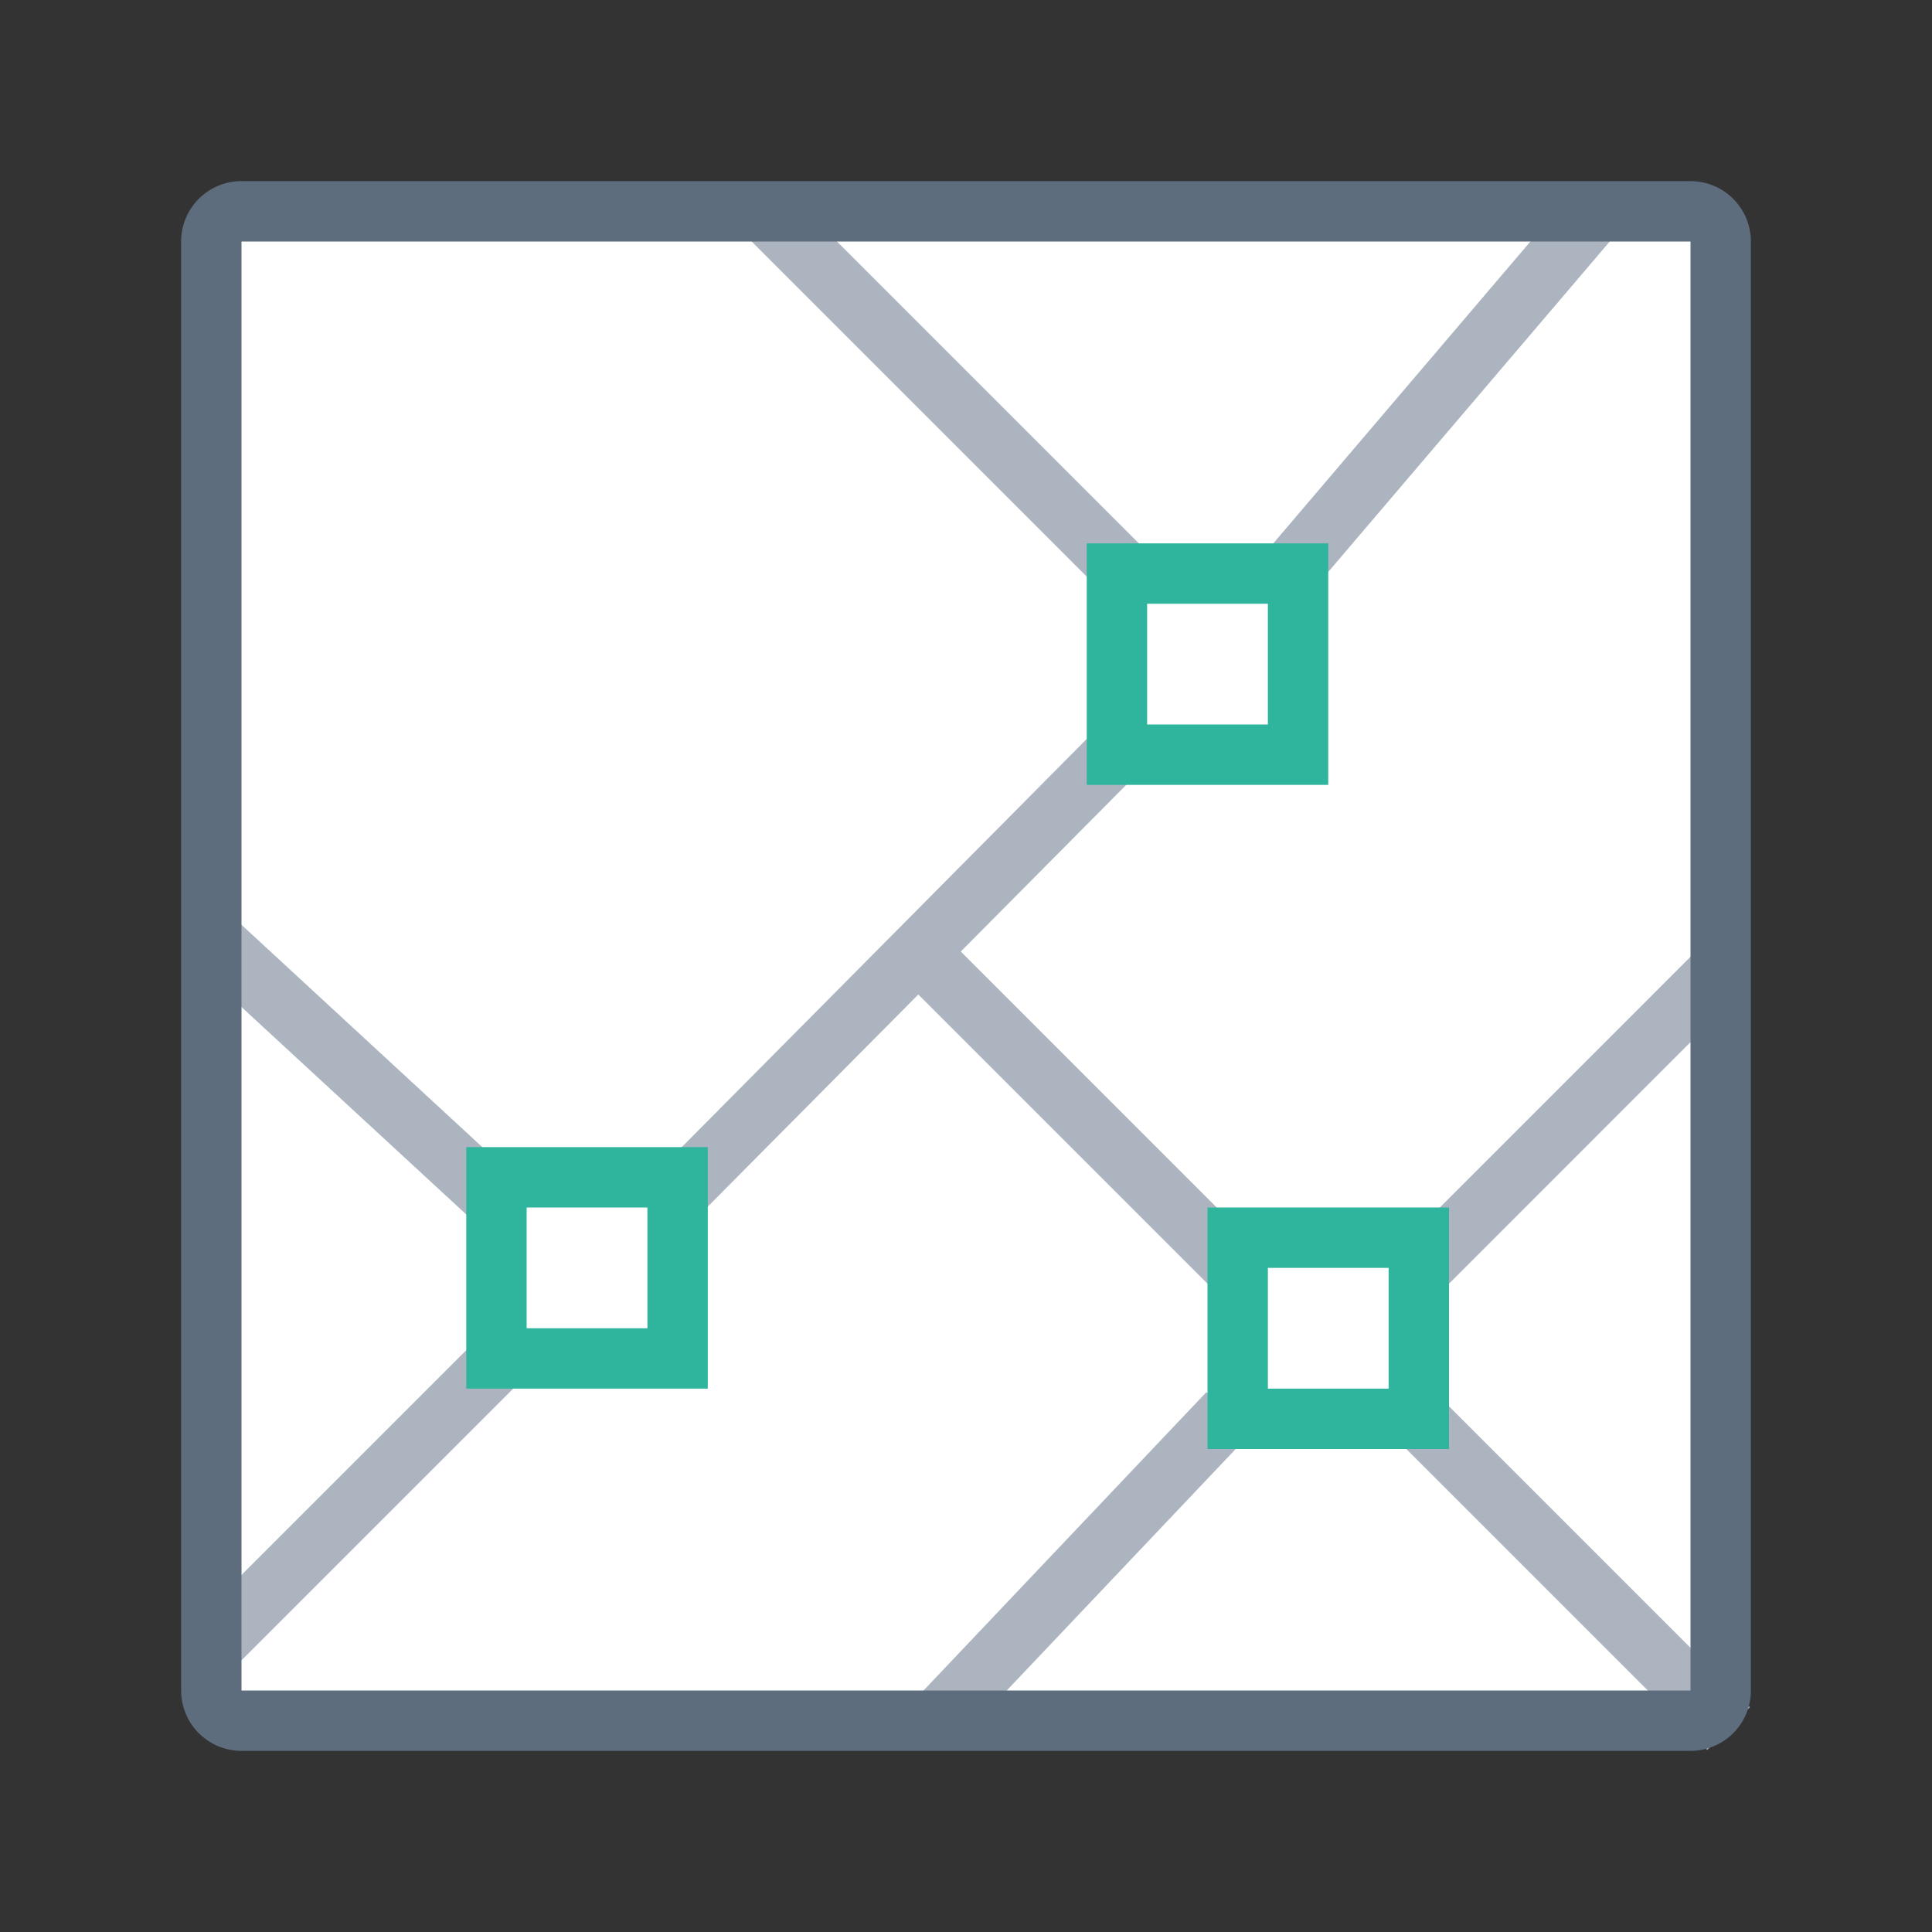 <svg xmlns="http://www.w3.org/2000/svg" viewBox="0 0 1024 1024" version="1.1"><rect x="0" y="0" width="1024" height="1024" fill="#333333" stroke="none"/><path d="M112 112m32 0l736 0q32 0 32 32l0 736q0 32-32 32l-736 0q-32 0-32-32l0-736q0-32 32-32Z" fill="#FFFFFF" p-id="20146"></path><path d="M509.248 504.352l153.376 153.408-22.624 22.624-153.28-153.28-118.624 119.52-22.72-22.528 244.8-246.72 22.72 22.528-103.68 104.448zM128 880l-22.624-22.624 144-144L272 736 128 880zM689.792 319.808l-24.32-20.768L834.592 100.48l24.384 20.736-169.216 198.624zM272 623.104l-21.696 23.52-144.896-133.728 21.728-23.52 144.864 133.728zM612.864 297.248l-22.624 22.624L393.376 123.008 416 100.384l196.864 196.864z m26.56 440.64l23.2 22.016-158.88 167.584-23.232-22.016 158.88-167.584zM768 680.384l-22.624-22.624 159.488-159.52 22.624 22.624L768 680.384zM729.376 752l22.624-22.624 175.488 175.488-22.624 22.624-175.488-175.488z" fill="#ACB4C0" p-id="20147"></path><path d="M576 288h128v128h-128V288z m32 32v64h64V320h-64zM247.136 608h128v128h-128v-128z m32 32v64h64v-64h-64zM640 640h128v128h-128v-128z m32 32v64h64v-64h-64z" fill="#2FB49E" p-id="20148"></path><path d="M128 96h768a32 32 0 0 1 32 32v768a32 32 0 0 1-32 32H128a32 32 0 0 1-32-32V128a32 32 0 0 1 32-32z m0 32v768h768V128H128z" fill="#5D6D7E" p-id="20149"></path></svg>
